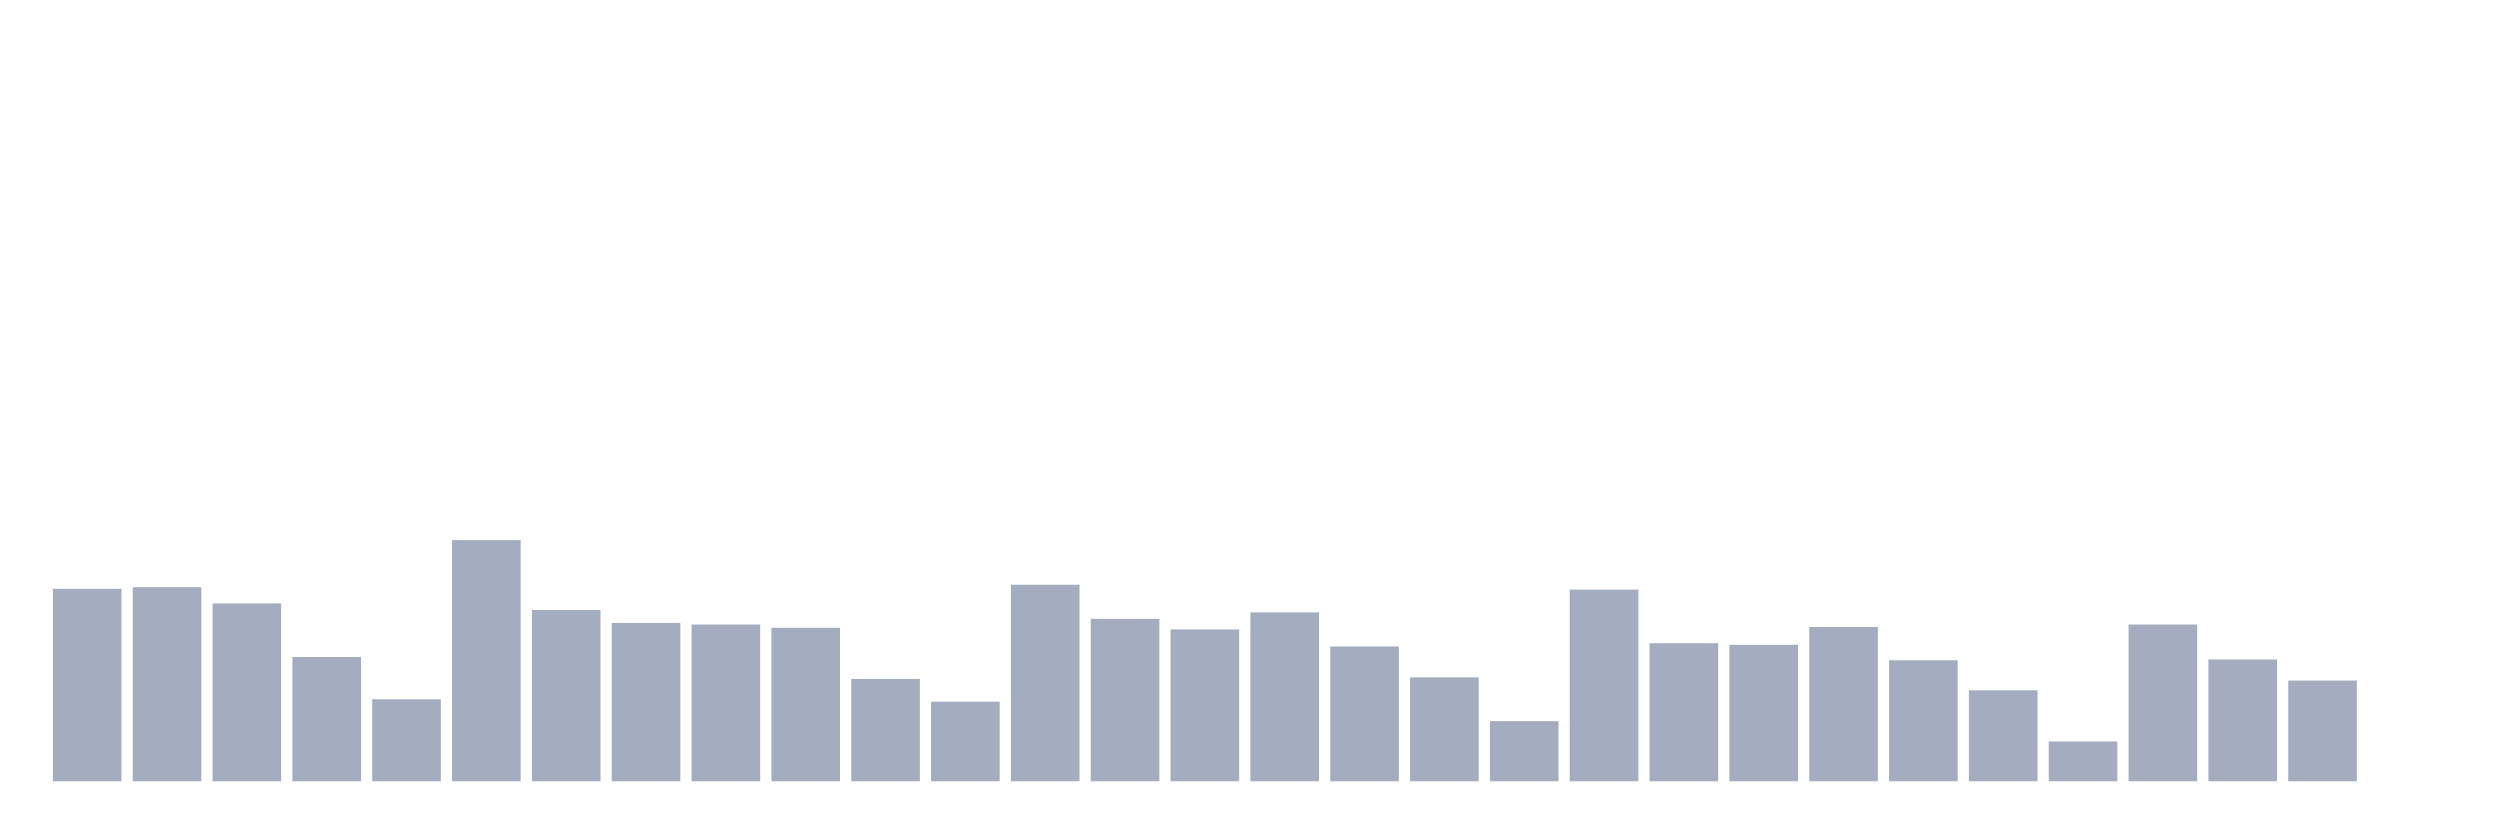 <svg xmlns="http://www.w3.org/2000/svg" viewBox="0 0 480 160"><g transform="translate(10,10)"><rect class="bar" x="0.153" width="13.175" y="103.051" height="36.949" fill="rgb(164,173,192)"></rect><rect class="bar" x="15.482" width="13.175" y="102.739" height="37.261" fill="rgb(164,173,192)"></rect><rect class="bar" x="30.81" width="13.175" y="105.857" height="34.143" fill="rgb(164,173,192)"></rect><rect class="bar" x="46.138" width="13.175" y="116.147" height="23.853" fill="rgb(164,173,192)"></rect><rect class="bar" x="61.466" width="13.175" y="124.254" height="15.746" fill="rgb(164,173,192)"></rect><rect class="bar" x="76.794" width="13.175" y="93.697" height="46.303" fill="rgb(164,173,192)"></rect><rect class="bar" x="92.123" width="13.175" y="107.105" height="32.895" fill="rgb(164,173,192)"></rect><rect class="bar" x="107.451" width="13.175" y="109.599" height="30.401" fill="rgb(164,173,192)"></rect><rect class="bar" x="122.779" width="13.175" y="109.911" height="30.089" fill="rgb(164,173,192)"></rect><rect class="bar" x="138.107" width="13.175" y="110.535" height="29.465" fill="rgb(164,173,192)"></rect><rect class="bar" x="153.436" width="13.175" y="120.356" height="19.644" fill="rgb(164,173,192)"></rect><rect class="bar" x="168.764" width="13.175" y="124.722" height="15.278" fill="rgb(164,173,192)"></rect><rect class="bar" x="184.092" width="13.175" y="102.272" height="37.728" fill="rgb(164,173,192)"></rect><rect class="bar" x="199.42" width="13.175" y="108.82" height="31.18" fill="rgb(164,173,192)"></rect><rect class="bar" x="214.748" width="13.175" y="110.846" height="29.154" fill="rgb(164,173,192)"></rect><rect class="bar" x="230.077" width="13.175" y="107.572" height="32.428" fill="rgb(164,173,192)"></rect><rect class="bar" x="245.405" width="13.175" y="114.12" height="25.88" fill="rgb(164,173,192)"></rect><rect class="bar" x="260.733" width="13.175" y="120.045" height="19.955" fill="rgb(164,173,192)"></rect><rect class="bar" x="276.061" width="13.175" y="128.463" height="11.537" fill="rgb(164,173,192)"></rect><rect class="bar" x="291.39" width="13.175" y="103.207" height="36.793" fill="rgb(164,173,192)"></rect><rect class="bar" x="306.718" width="13.175" y="113.497" height="26.503" fill="rgb(164,173,192)"></rect><rect class="bar" x="322.046" width="13.175" y="113.808" height="26.192" fill="rgb(164,173,192)"></rect><rect class="bar" x="337.374" width="13.175" y="110.379" height="29.621" fill="rgb(164,173,192)"></rect><rect class="bar" x="352.702" width="13.175" y="116.771" height="23.229" fill="rgb(164,173,192)"></rect><rect class="bar" x="368.031" width="13.175" y="122.539" height="17.461" fill="rgb(164,173,192)"></rect><rect class="bar" x="383.359" width="13.175" y="132.361" height="7.639" fill="rgb(164,173,192)"></rect><rect class="bar" x="398.687" width="13.175" y="109.911" height="30.089" fill="rgb(164,173,192)"></rect><rect class="bar" x="414.015" width="13.175" y="116.615" height="23.385" fill="rgb(164,173,192)"></rect><rect class="bar" x="429.344" width="13.175" y="120.668" height="19.332" fill="rgb(164,173,192)"></rect><rect class="bar" x="444.672" width="13.175" y="140" height="0" fill="rgb(164,173,192)"></rect></g></svg>